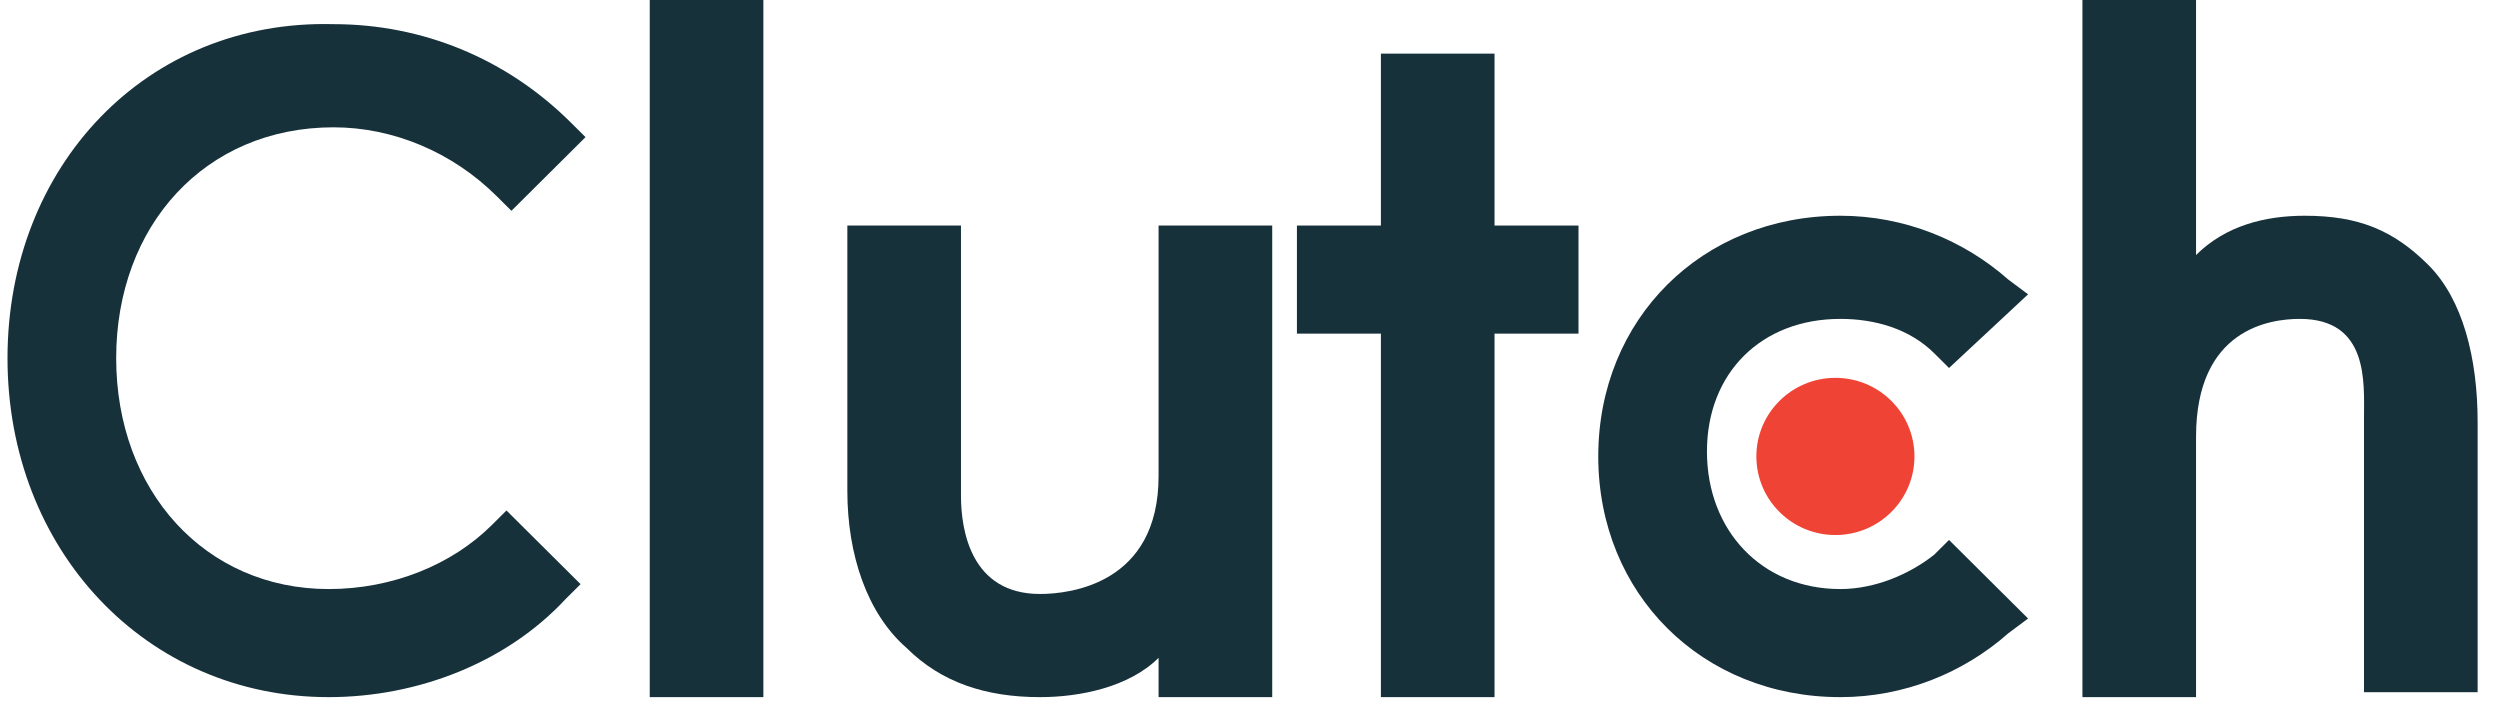 <svg width="95" height="27" viewBox="0 0 95 27" fill="none" xmlns="http://www.w3.org/2000/svg">
<path d="M24.69 -0.016H29.008V26.491H24.69V-0.016Z" fill="#17313B"/>
<path d="M44.026 18.091C44.026 22.198 40.647 22.571 39.521 22.571C36.893 22.571 36.517 20.144 36.517 18.838V8.571H32.199V18.651C32.199 21.078 32.95 23.318 34.452 24.624C35.766 25.931 37.456 26.491 39.521 26.491C41.023 26.491 42.9 26.118 44.026 24.998V26.491H48.344V8.571H44.026V18.091Z" fill="#17313B"/>
<path d="M56.792 2.038H52.474V8.571H49.283V12.678H52.474V26.491H56.792V12.678H59.983V8.571H56.792V2.038Z" fill="#17313B"/>
<path d="M73.5 21.078C72.561 21.824 71.247 22.384 69.933 22.384C66.93 22.384 64.864 20.144 64.864 17.158C64.864 14.171 66.93 12.118 69.933 12.118C71.247 12.118 72.561 12.491 73.5 13.424L74.063 13.984L77.067 11.184L76.316 10.624C74.626 9.131 72.374 8.198 69.933 8.198C64.677 8.198 60.734 12.118 60.734 17.344C60.734 22.571 64.677 26.491 69.933 26.491C72.374 26.491 74.626 25.558 76.316 24.064L77.067 23.504L74.063 20.518L73.5 21.078Z" fill="#17313B"/>
<path d="M92.273 10.064C90.959 8.758 89.645 8.198 87.58 8.198C86.078 8.198 84.576 8.571 83.45 9.691V-0.016H79.132V26.491H83.45V16.598C83.45 12.491 86.266 12.118 87.392 12.118C90.02 12.118 89.832 14.544 89.832 15.851V26.304H94.15V16.038C94.15 13.611 93.587 11.371 92.273 10.064Z" fill="#17313B"/>
<path d="M69.745 20.331C71.404 20.331 72.749 18.994 72.749 17.344C72.749 15.695 71.404 14.358 69.745 14.358C68.087 14.358 66.742 15.695 66.742 17.344C66.742 18.994 68.087 20.331 69.745 20.331Z" fill="#EF4335"/>
<path d="M18.683 19.958C17.181 21.451 14.928 22.384 12.488 22.384C7.794 22.384 4.415 18.651 4.415 13.611C4.415 8.571 7.794 4.838 12.675 4.838C14.928 4.838 17.181 5.771 18.871 7.451L19.434 8.011L22.25 5.211L21.686 4.651C19.246 2.224 16.055 0.918 12.675 0.918C5.542 0.731 0.285 6.331 0.285 13.611C0.285 20.891 5.542 26.491 12.488 26.491C15.867 26.491 19.246 25.184 21.499 22.758L22.062 22.198L19.246 19.398L18.683 19.958Z" fill="#17313B"/>
</svg>
